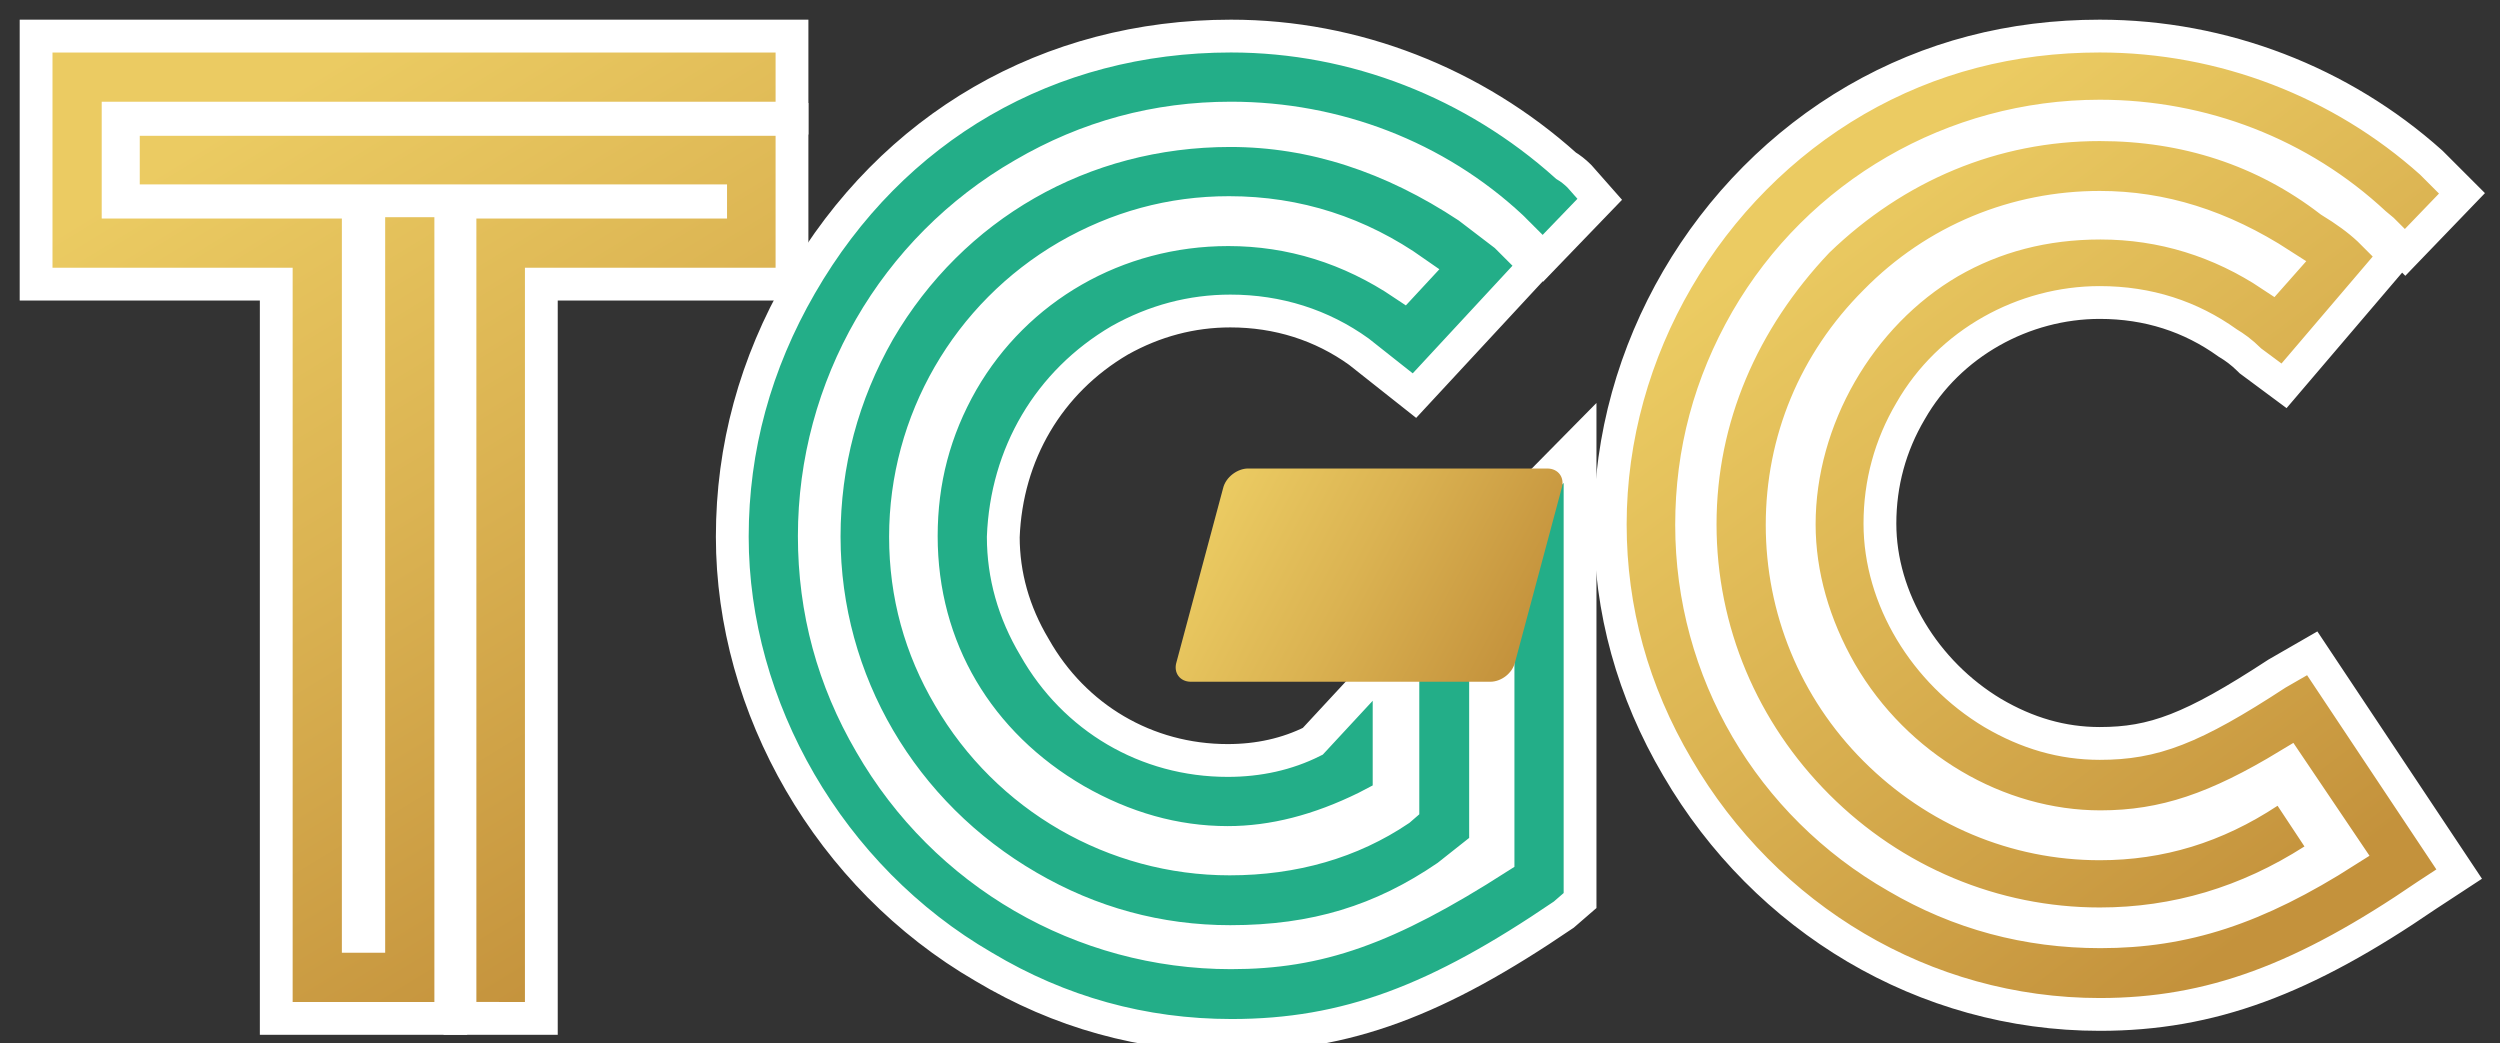 <svg fill="none" height="159" viewBox="0 0 381 159" width="381" xmlns="http://www.w3.org/2000/svg" xmlns:xlink="http://www.w3.org/1999/xlink"><rect x="0" y="0" width="381" height="159" fill="#333333" stroke="none"/><linearGradient id="a"><stop offset="0" stop-color="#ebcb62"/><stop offset=".457" stop-color="#dbb352"/><stop offset="1" stop-color="#c4923c"/></linearGradient><linearGradient id="b" gradientUnits="userSpaceOnUse" x1="281.404" x2="358.204" xlink:href="#a" y1="28.618" y2="131.018"/><linearGradient id="c" gradientUnits="userSpaceOnUse" x1="41.542" x2="114.928" xlink:href="#a" y1="14.948" y2="135.268"/><linearGradient id="d" gradientUnits="userSpaceOnUse" x1="48.91" x2="122.297" xlink:href="#a" y1="10.454" y2="130.774"/><linearGradient id="e" gradientUnits="userSpaceOnUse" x1="179.222" x2="224.985" xlink:href="#a" y1="87.668" y2="112.192"/><clipPath id="f"><path d="m0 0h381v159h-381z"/></clipPath><g clip-path="url(#f)"><g stroke="#fff" stroke-width="5"><path d="m353.681 101.515-1.298-1.951-2.03 1.169-3.301 1.9-.061.036-.059.039c-12.863 8.41-18.762 10.592-26.932 10.592-5.708 0-11.071-1.556-16.323-4.649-10.326-6.2-17.177-17.427-17.177-28.851 0-6.155 1.581-11.916 4.654-17.131l.008-.014.009-.014c5.932-10.382 17.281-16.54 28.829-16.54 7.385 0 13.874 2.141 19.444 6.132l.082.059.088.052c.864.519 1.992 1.298 3.218 2.524l.13.13.148.11 3.1 2.3 1.876 1.392 1.516-1.778 13.9-16.3 1.499-1.757-1.633-1.633-2.3-2.3-.031-.03-.031-.029c-1.638-1.529-3.553-2.908-5.887-4.335-10.142-7.803-22.049-11.637-35.119-11.637-16.18 0-31.094 6.274-42.936 17.701l-.04.038-.038.04c-11.394 12.016-17.886 26.916-17.886 43.12 0 16.279 6.475 31.51 17.932 42.968 11.459 11.459 26.791 17.932 42.968 17.932 11.595 0 22.46-3.247 32.546-9.694l2.14-1.367-1.401-2.118-4.1-6.2-1.376-2.082-2.084 1.373c-8.108 5.342-16.532 7.888-25.725 7.888-12.819 0-24.988-5.124-34.232-14.368-9.225-9.224-14.168-21.485-14.168-34.232 0-12.834 4.934-24.799 14.168-34.032l.009-.009.009-.009c9.219-9.409 21.47-14.35 34.214-14.35 9.458 0 18.513 2.806 27.673 8.727l-1.473 1.664c-7.873-5.25-16.684-7.991-26.1-7.991-8.511 0-16.147 2.002-22.951 5.936l-.011.006c-13.764 8.047-22.938 23.967-22.938 39.958 0 7.689 2.242 15.413 6.331 22.544l.006.01c8.425 14.534 23.929 23.546 39.563 23.546 9.754 0 17.745-2.798 28.669-9.412l8.837 13.102c-13.794 8.799-24.674 12.31-37.506 12.31-11.163 0-21.526-2.785-31.036-8.357l-.011-.007-.012-.006c-19.331-11.06-31.241-31.338-31.241-53.63 0-11.158 2.783-21.529 8.366-31.252 11.056-19.128 31.531-31.048 53.834-31.048 15.682 0 30.569 5.77 41.895 16.329l.051.047.053.044 1.113.927 1.62 1.62 1.802 1.801 1.767-1.835 5.2-5.4 1.701-1.767-1.734-1.735-2.9-2.9-.05-.049-.052-.047c-13.654-12.206-31.646-19.236-50.466-19.236-13.416 0-25.851 3.204-37.151 9.736l-.003.002c-22.655 13.138-37.446 38.153-37.446 64.663 0 13.055 3.424 25.49 10.243 37.064 13.426 23.027 37.626 37.636 64.357 37.636 16.963 0 31.147-5.359 49.791-18.123l2.879-1.886 2.106-1.38-1.395-2.096z" fill="url(#b)"/><path d="m66.2 155.2h2.5v-2.5-125-2.5h-2.5-7.5-2.5v2.5 115h-1.6v-109.4-2.5h-2.5-34.1v-12.8h100.2 2.5v-2.5-7.5-2.5h-2.5-110.2-2.5v2.5 32.8 2.5h2.5 34.1v109.4 2.5h2.5z" fill="url(#c)"/><path d="m80 155.2h2.5v-2.5-109.4h35.7 2.5v-2.5-20.1-2.5h-2.5-96.9-2.5v2.5 7.4 2.5h2.5 87v.2h-35.7-2.5v2.5 119.4 2.5h2.5z" fill="url(#d)"/><g fill="#23ae88"><path d="m213.8 99.5v23.458l-.525.455c-7.32 4.937-16.077 7.487-25.875 7.487-17.604 0-33.883-9.421-42.738-24.656l-.004-.007-.004-.007c-4.375-7.418-6.654-15.58-6.654-24.43 0-17.602 9.419-33.88 24.651-42.736 7.635-4.389 15.806-6.664 24.649-6.664 10.428 0 19.836 3.087 28.283 9.032l-1.71 1.844c-8.137-5.468-17.143-8.276-26.673-8.276-17.083 0-32.313 8.868-40.565 23.149l-.006.01c-4.219 7.383-6.229 15.112-6.229 23.54 0 17.129 8.708 31.633 23.543 40.261l.008.005.009.005c7.334 4.191 15.057 6.429 23.14 6.429 6.953 0 13.93-1.822 21.105-5.357l.028-.014.027-.014 2.1-1.1 1.34-.702v-1.513-12.9-6.375l-4.333 4.676-7.3 7.876c-3.91 1.963-8.275 2.923-12.967 2.923-12.387 0-23.361-6.505-29.423-17.23l-.015-.025-.015-.025c-3.169-5.314-4.739-10.957-4.747-16.773.483-12.641 6.925-23.627 17.744-29.977 5.329-2.987 11.002-4.469 16.856-4.469 7.272 0 13.941 2.133 19.593 6.196l6.656 5.265 1.813 1.434 1.572-1.696 15.2-16.4 1.636-1.765-1.702-1.702-2.7-2.7-.118-.118-.133-.101-5.5-4.2-.067-.052-.072-.047c-11.546-7.629-23.618-11.614-36.178-11.614-22.585 0-42.408 11.468-53.558 30.538l-.007.012-.007.012c-5.513 9.674-8.328 20.2-8.328 31.338 0 22.015 11.895 42.227 31.145 53.362 9.477 5.519 19.809 8.338 30.755 8.338 12.882 0 23.079-3.14 33.012-9.937l.072-.049.068-.054 4.8-3.8.948-.751v-1.209-36.4-6.375l-4.333 4.676-7.6 8.2-.667.719z"/><path d="m229.021 79.444-.721.73v1.026 49.537c-17.003 10.887-27.364 14.463-40.7 14.463-22.701 0-43.577-12.118-54.933-31.847l-.004-.007-.004-.007c-5.677-9.718-8.559-20.283-8.559-31.639 0-22.709 12.125-43.781 31.847-55.133l.007-.004.007-.004c9.719-5.677 20.284-8.559 31.639-8.559 15.974 0 31.245 5.863 42.763 16.599l2.969 2.969 1.801 1.801 1.767-1.834 5.3-5.5 1.6-1.66-1.525-1.729-1.5-1.7-.052-.059-.055-.055c-.625-.625-1.371-1.205-2.006-1.58-14.018-12.584-32.221-19.753-51.062-19.753-27.695 0-51.62 13.778-65.565 37.951-6.912 11.967-10.435 24.796-10.435 38.349 0 25.999 14.78 51.911 38.332 65.555 11.581 6.924 24.219 10.445 37.768 10.445 17.573 0 31.461-5.366 50.507-18.334l.12-.081.11-.096 1.5-1.3.863-.747v-1.142-62.5-6.093l-4.279 4.337z"/></g></g><path d="m227.1 103.9h-45.6c-1.7 0-2.7-1.4-2.2-3l7.1-26.5c.4-1.7 2.2-3 3.8-3h45.6c1.7 0 2.7 1.4 2.2 3l-7.1 26.5c-.4 1.7-2.1 3-3.8 3z" fill="url(#e)"/></g></svg>